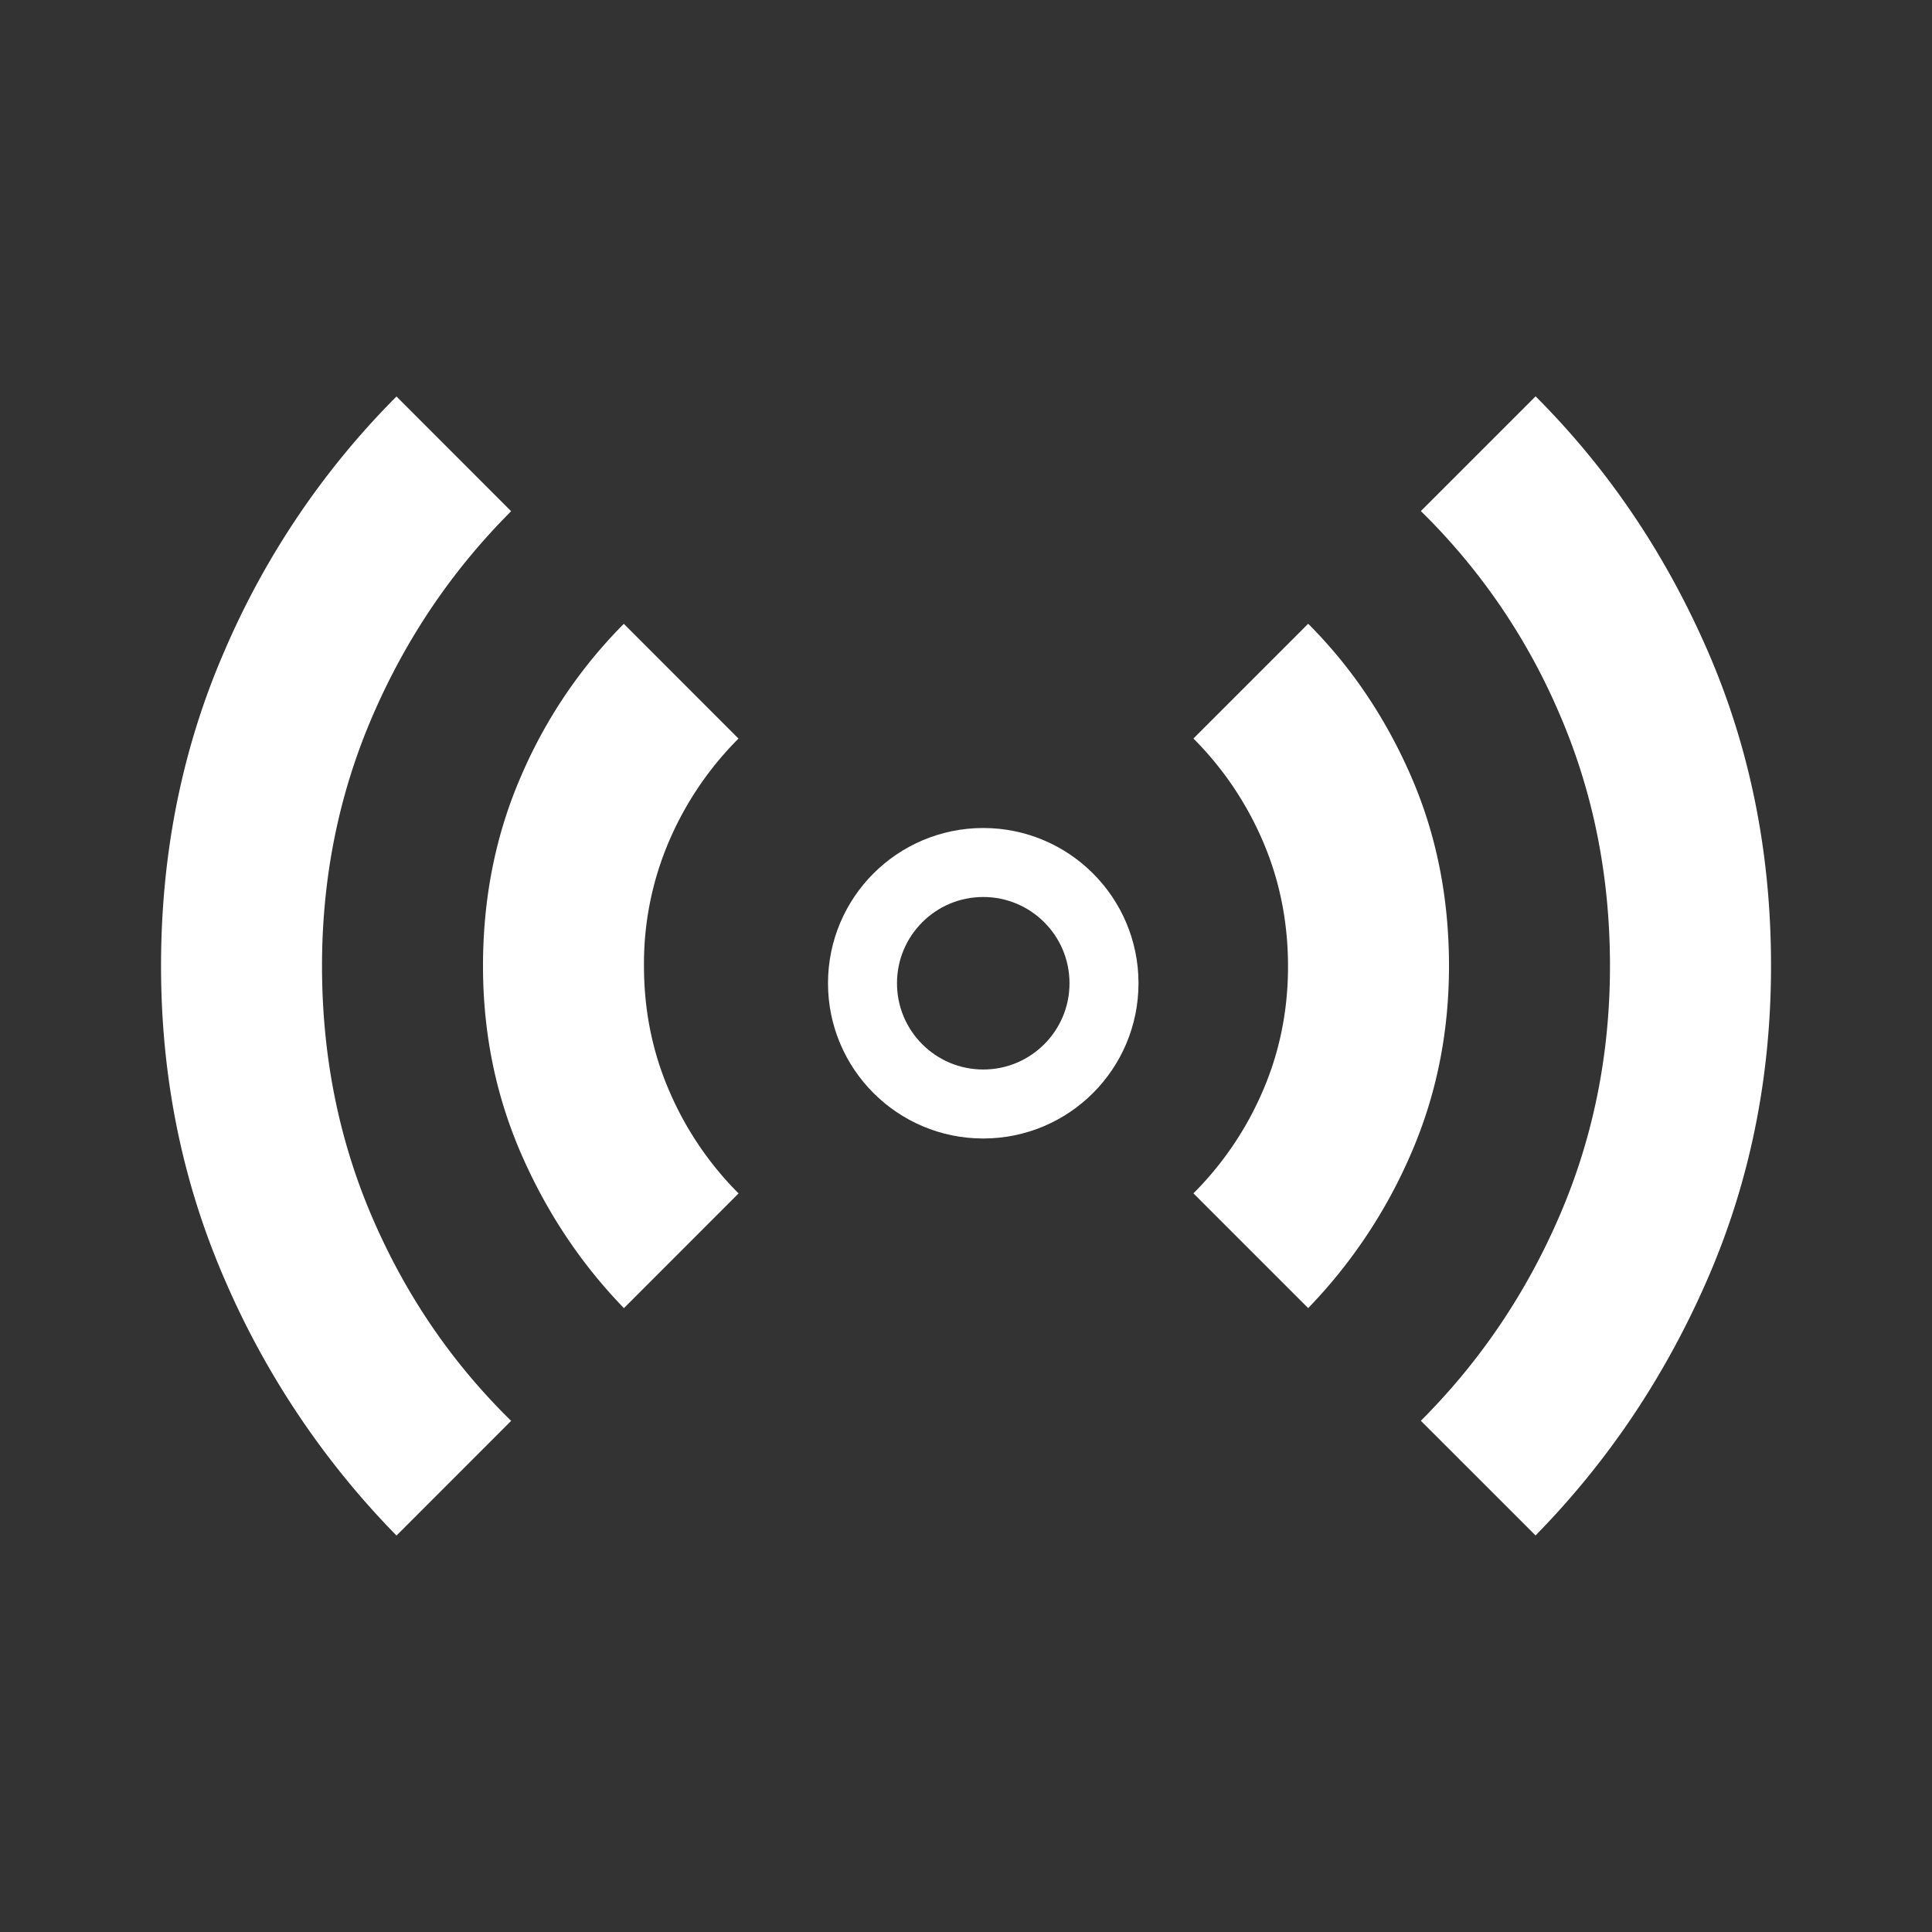 <svg xmlns="http://www.w3.org/2000/svg" width="28" height="28" fill="none" xmlns:v="https://vecta.io/nano"><rect width="100%" height="100%" fill="#333333" stroke="none"/><path d="M5.746 22.254a12.18 12.18 0 0 1-2.493-3.719c-.612-1.41-.919-2.922-.919-4.535 0-1.633.306-3.155.919-4.565a11.83 11.83 0 0 1 2.493-3.689l1.662 1.663c-.856.856-1.526 1.847-2.012 2.975S4.667 12.717 4.667 14c0 1.303.243 2.518.729 3.646s1.157 2.11 2.012 2.946l-1.662 1.663zm3.296-3.296c-.622-.642-1.118-1.386-1.487-2.232S7 14.972 7 14c0-.992.185-1.911.554-2.757a7.08 7.08 0 0 1 1.487-2.202l1.662 1.663a4.74 4.74 0 0 0-1.007 1.488A4.5 4.5 0 0 0 9.333 14c0 .642.122 1.245.365 1.808a4.75 4.75 0 0 0 1.006 1.488l-1.662 1.663zm9.917 0l-1.663-1.663a4.74 4.74 0 0 0 1.007-1.488c.243-.564.365-1.167.364-1.808s-.122-1.244-.365-1.808a4.75 4.75 0 0 0-1.006-1.488l1.663-1.663c.622.622 1.118 1.356 1.488 2.203S21 13.009 21 14c0 .972-.185 1.882-.554 2.728a7.45 7.45 0 0 1-1.488 2.231zm3.296 3.296l-1.663-1.663c.856-.856 1.526-1.847 2.012-2.975s.729-2.333.729-3.617c0-1.303-.243-2.518-.729-3.646a9.12 9.12 0 0 0-2.012-2.946l1.663-1.663c1.05 1.05 1.881 2.28 2.494 3.689s.919 2.931.918 4.565c0 1.614-.306 3.126-.919 4.536s-1.444 2.649-2.493 3.718z" fill="#fff"/><circle cx="14.25" cy="14.25" r="1.75" stroke="#fff"/></svg>
